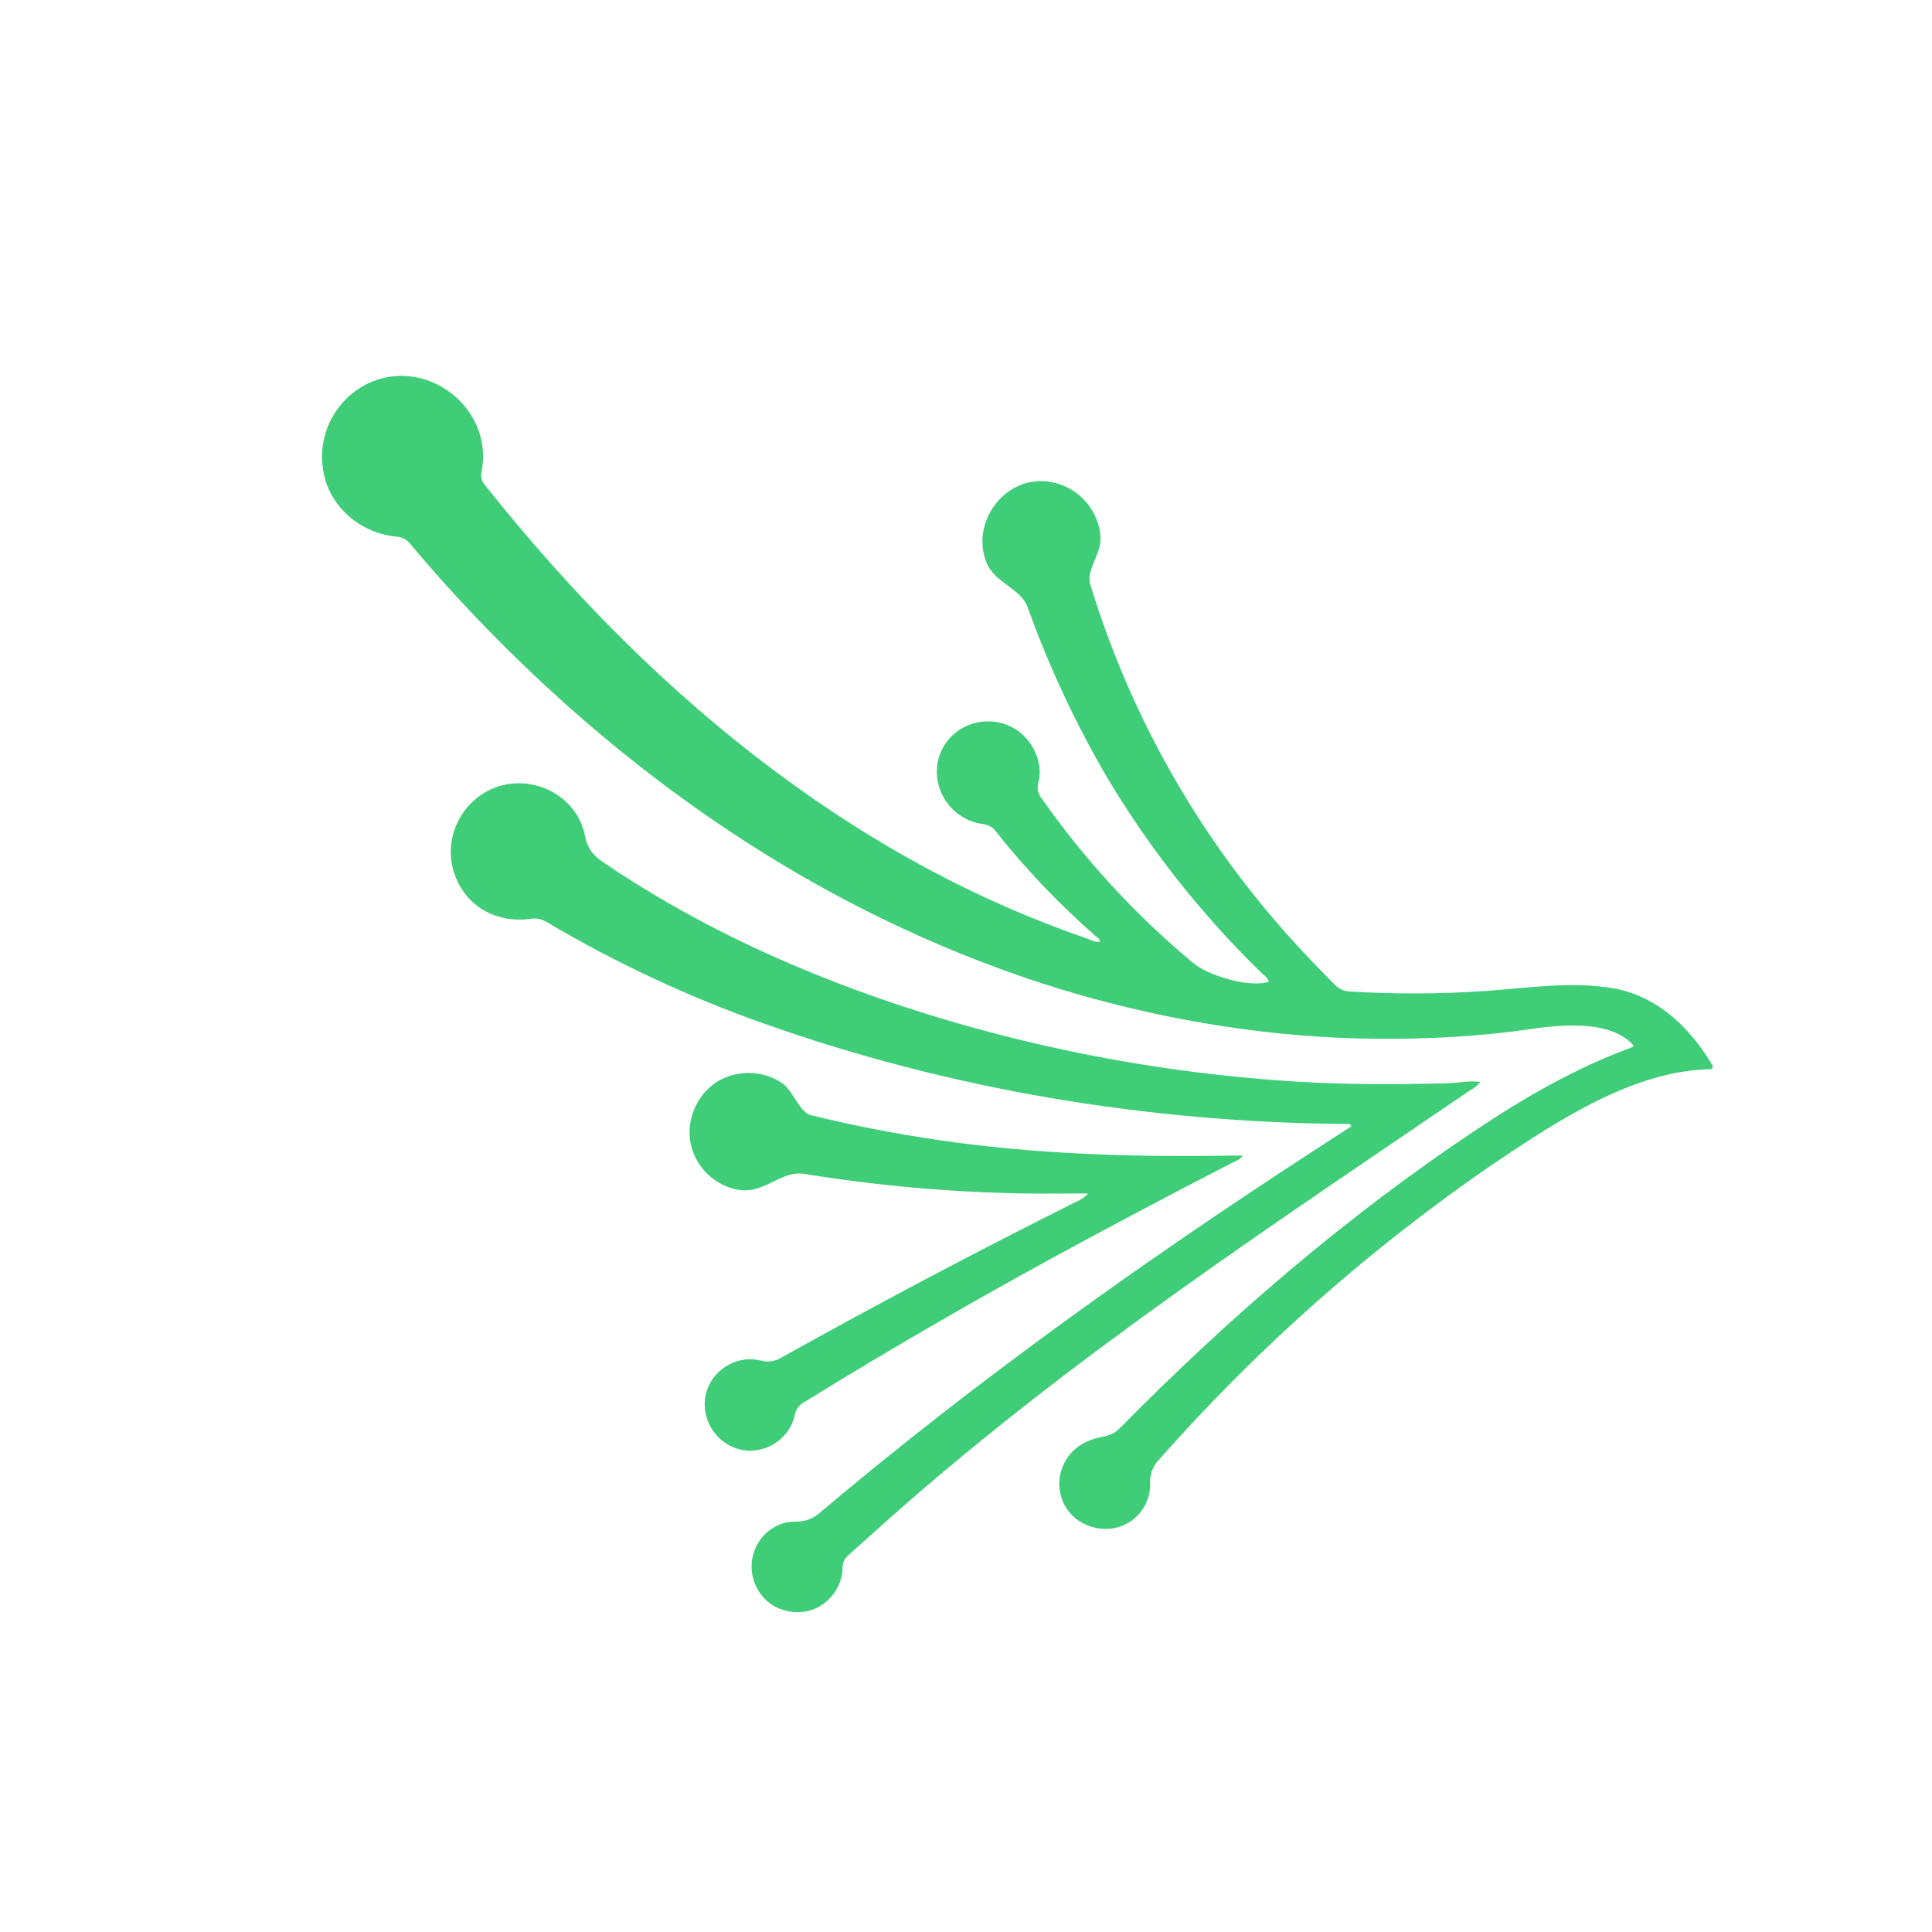 <?xml version="1.0" ?>
<svg xmlns="http://www.w3.org/2000/svg" viewBox="0 0 50 50" fill="none">
	<path d="M42.286 27.072C41.684 26.347 40.253 26.534 39.441 26.656C38.653 26.764 37.86 26.832 37.066 26.86C35.756 26.916 34.445 26.878 33.141 26.748C30.515 26.48 27.936 25.866 25.471 24.92C21.763 23.503 18.434 21.455 15.411 18.896C13.68 17.426 12.076 15.814 10.616 14.075C10.53 13.964 10.396 13.894 10.256 13.887C9.241 13.788 8.447 13.016 8.35 12.07C8.233 11.158 8.757 10.245 9.608 9.886C11.104 9.256 12.783 10.597 12.463 12.21C12.434 12.329 12.466 12.46 12.548 12.551C14.78 15.356 17.275 17.896 20.161 20.035C22.608 21.849 25.25 23.3 28.137 24.291C28.242 24.327 28.344 24.398 28.468 24.369C28.458 24.285 28.389 24.257 28.341 24.214C27.399 23.389 26.535 22.48 25.757 21.499C25.656 21.366 25.532 21.34 25.387 21.319C24.36 21.143 23.876 19.904 24.57 19.114C25.003 18.622 25.754 18.525 26.301 18.885C26.738 19.173 27.008 19.745 26.87 20.262C26.829 20.4 26.864 20.556 26.959 20.664C28.063 22.238 29.369 23.66 30.844 24.893C31.242 25.251 32.353 25.578 32.84 25.404C32.802 25.297 32.709 25.24 32.636 25.168C31.106 23.677 29.775 21.995 28.676 20.163C27.852 18.758 27.159 17.28 26.607 15.748C26.451 15.23 25.761 15.108 25.537 14.573C25.107 13.551 25.974 12.326 27.104 12.462C27.85 12.541 28.445 13.169 28.481 13.918C28.507 14.334 28.075 14.785 28.227 15.16C29.187 18.293 30.775 21.199 32.893 23.701C33.419 24.324 33.977 24.916 34.553 25.492C34.654 25.597 34.792 25.657 34.937 25.66C36.099 25.731 37.264 25.727 38.426 25.647C39.557 25.572 40.684 25.381 41.813 25.588C42.938 25.81 43.772 26.636 44.333 27.596C44.31 27.646 44.296 27.672 44.262 27.672C42.245 27.707 40.259 29.04 38.649 30.12C35.461 32.305 32.556 34.876 29.998 37.773C29.838 37.934 29.752 38.163 29.765 38.39C29.785 38.971 29.346 39.486 28.77 39.559C28.133 39.633 27.56 39.238 27.441 38.645C27.311 38.057 27.663 37.45 28.236 37.268C28.519 37.145 28.727 37.217 28.978 36.963C31.805 34.098 34.842 31.479 38.197 29.243C39.456 28.403 40.766 27.646 42.194 27.119C42.226 27.106 42.257 27.09 42.286 27.072Z" fill="#3FCD78"/>
	<path d="M38.316 27.998C38.239 28.092 38.143 28.169 38.035 28.225C32.947 31.692 27.796 35.08 23.169 39.164C22.761 39.523 22.359 39.893 21.954 40.25C21.853 40.337 21.797 40.47 21.804 40.603C21.787 41.14 21.362 41.623 20.832 41.709C20.225 41.793 19.69 41.469 19.509 40.907C19.268 40.157 19.807 39.379 20.589 39.379C20.827 39.386 21.058 39.299 21.232 39.137C25.291 35.709 29.609 32.632 34.06 29.74C34.365 29.541 34.671 29.343 34.972 29.148C34.938 29.069 34.893 29.089 34.86 29.089C29.72 29.051 24.588 28.202 19.745 26.481C17.797 25.791 15.921 24.913 14.143 23.86C14.021 23.784 13.874 23.755 13.732 23.779C12.75 23.912 11.932 23.362 11.711 22.442C11.493 21.51 12.084 20.548 13.012 20.32C13.966 20.091 14.961 20.685 15.141 21.638C15.202 21.961 15.355 22.14 15.605 22.311C17.915 23.881 20.422 25.046 23.06 25.943C25.32 26.706 27.643 27.266 30.003 27.618C31.2 27.798 32.405 27.923 33.616 27.996C34.897 28.073 36.176 28.065 37.457 28.035C37.734 28.027 38.008 27.963 38.316 27.998Z" fill="#3FCD78"/>
	<path d="M28.163 30.886C27.551 30.886 27.008 30.896 26.464 30.886C24.573 30.853 22.687 30.684 20.82 30.381C20.215 30.28 19.799 30.895 19.131 30.794C18.514 30.701 18.008 30.218 17.877 29.611C17.748 29.011 18.019 28.35 18.532 28.013C19.045 27.675 19.76 27.689 20.26 28.045C20.53 28.237 20.7 28.825 21.025 28.87C22.089 29.131 23.164 29.337 24.248 29.499C26.76 29.87 29.287 29.949 31.823 29.907H32.171C32.099 29.99 32.006 30.052 31.901 30.086C29.359 31.399 26.834 32.742 24.356 34.172C23.172 34.855 21.998 35.556 20.835 36.274C20.706 36.336 20.608 36.456 20.574 36.595C20.451 37.241 19.79 37.666 19.15 37.512C18.534 37.363 18.134 36.734 18.261 36.112C18.392 35.466 19.062 35.048 19.7 35.214C19.883 35.261 20.083 35.228 20.24 35.124C22.739 33.73 25.267 32.394 27.826 31.114C27.954 31.065 28.07 30.987 28.163 30.886Z" fill="#3FCD78"/>
</svg>